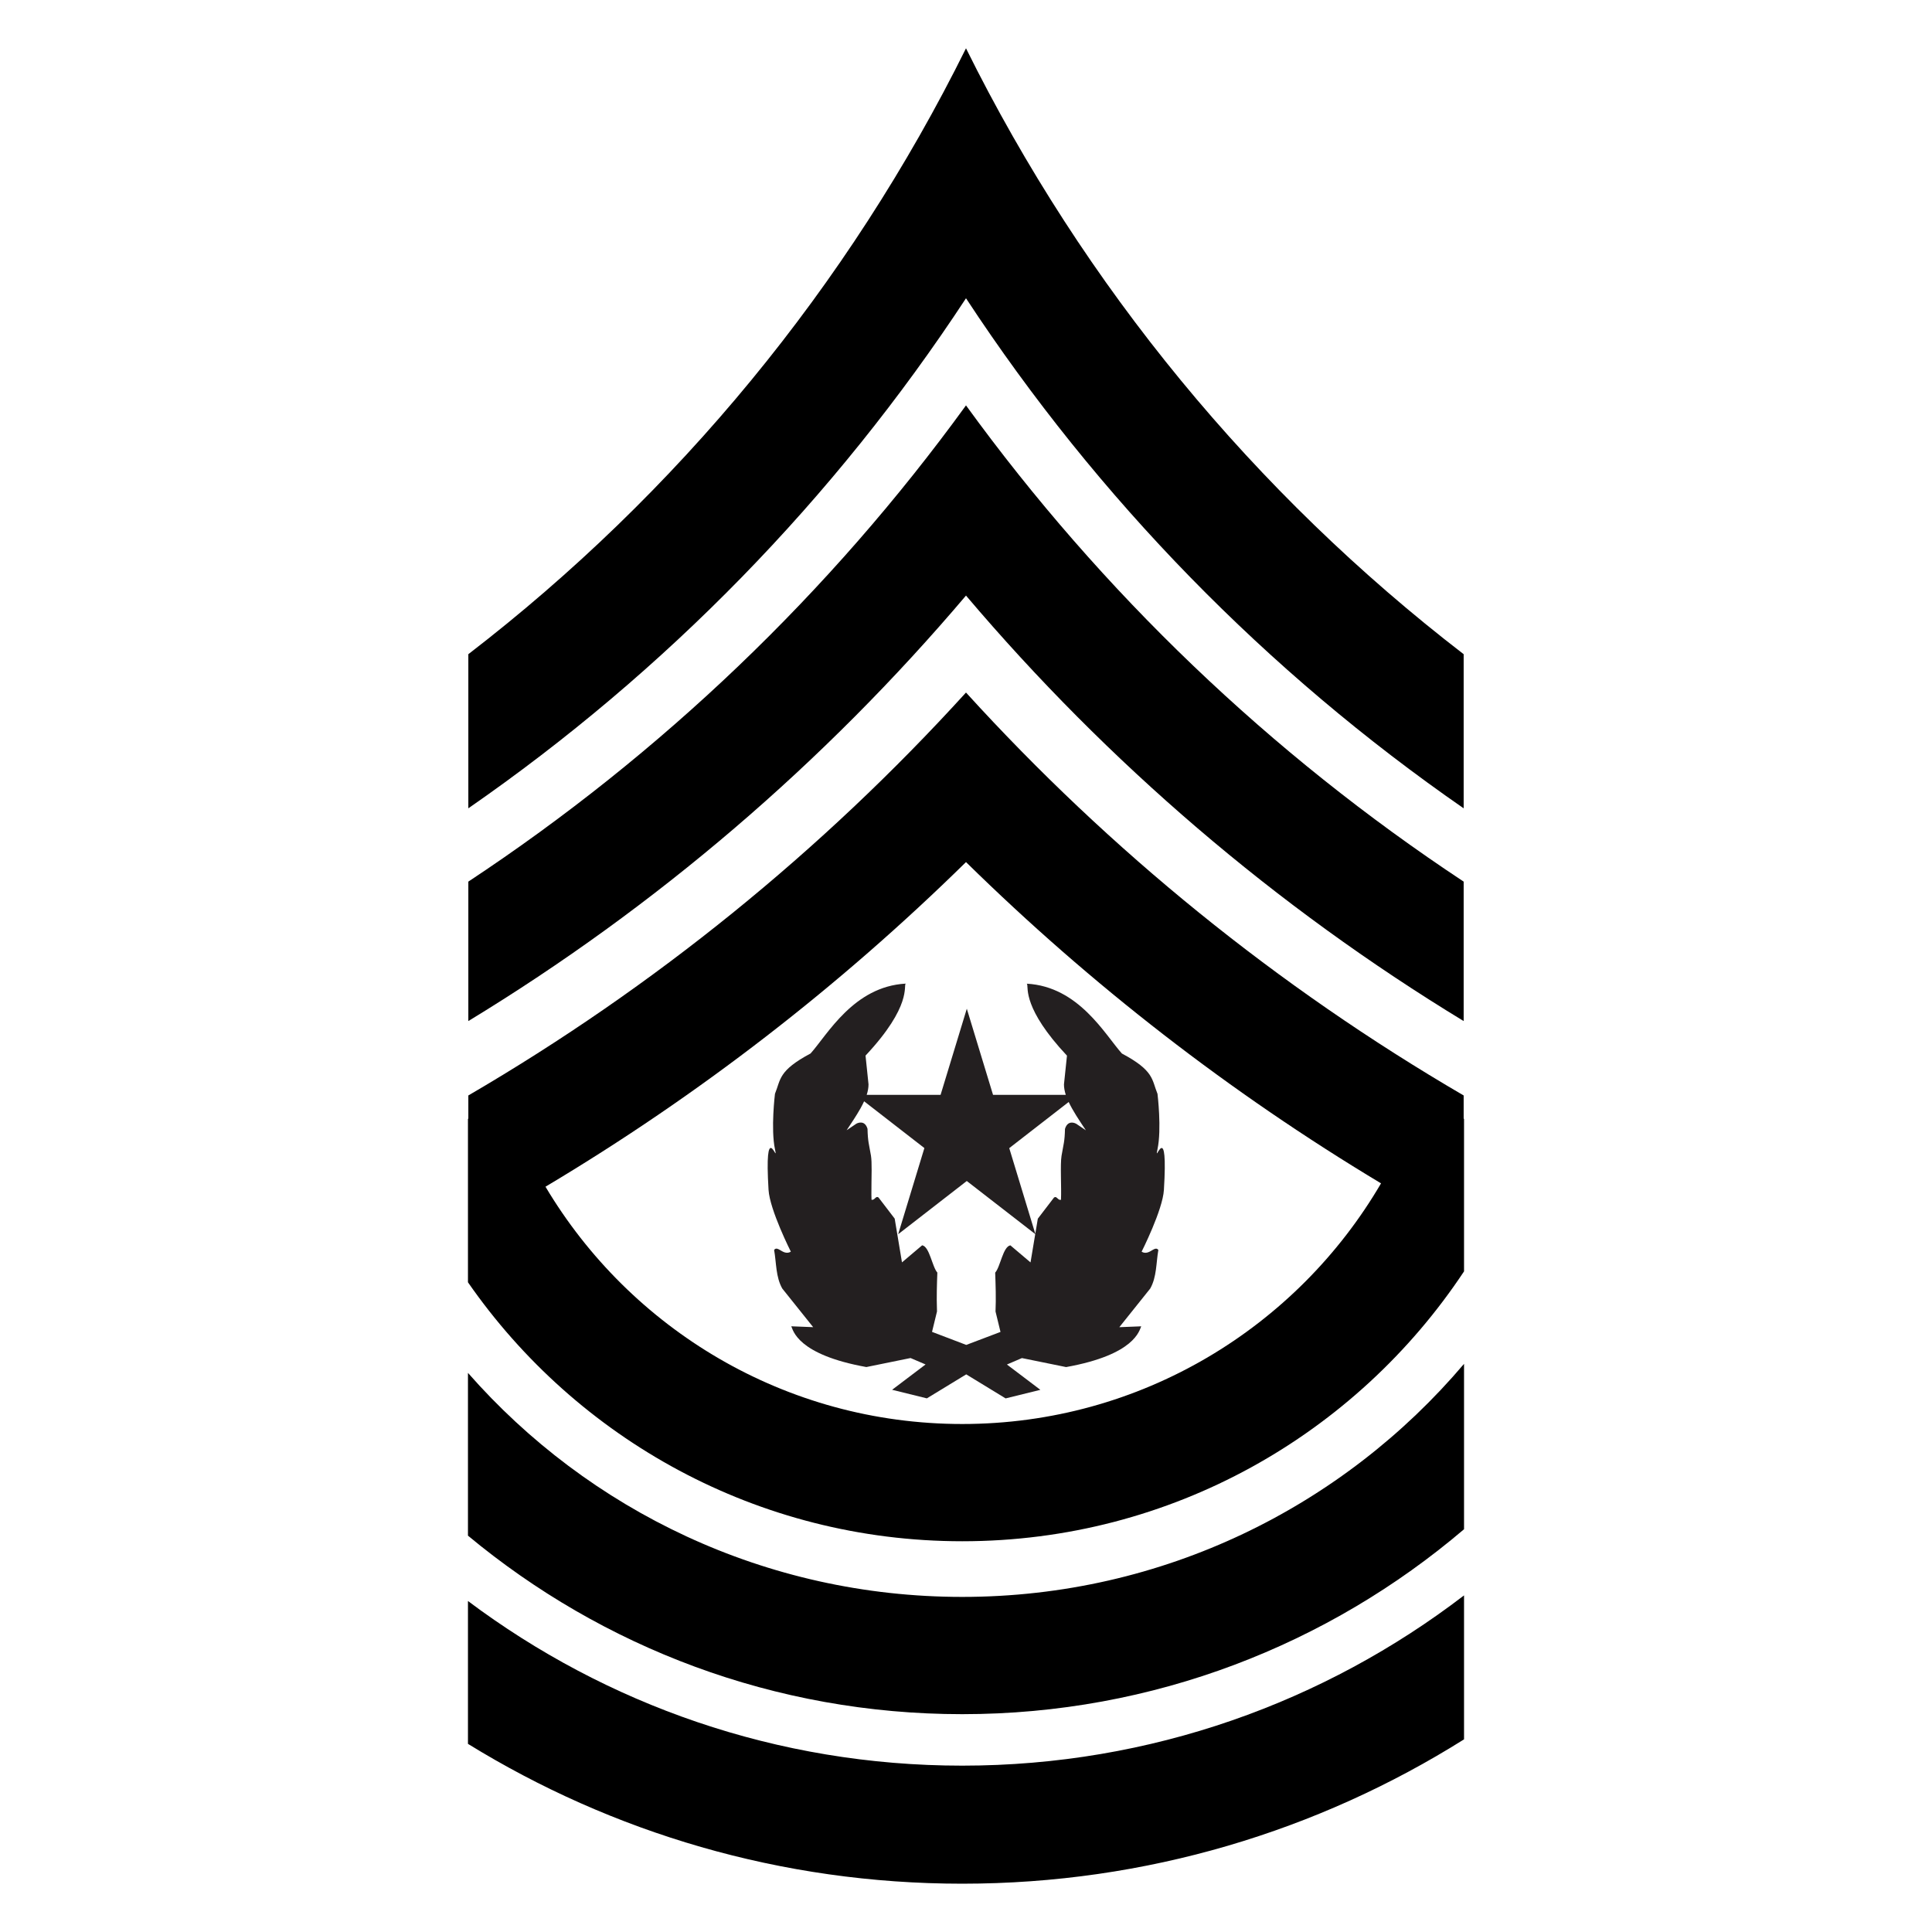 <?xml version="1.0" encoding="utf-8"?>
<!-- Generator: Adobe Illustrator 15.1.0, SVG Export Plug-In . SVG Version: 6.00 Build 0)  -->
<!DOCTYPE svg PUBLIC "-//W3C//DTD SVG 1.1//EN" "http://www.w3.org/Graphics/SVG/1.1/DTD/svg11.dtd">
<svg version="1.1" id="Layer_3" xmlns="http://www.w3.org/2000/svg" xmlns:xlink="http://www.w3.org/1999/xlink" x="0px" y="0px"
	 width="283.465px" height="283.465px" viewBox="0 0 283.465 283.465" enable-background="new 0 0 283.465 283.465"
	 xml:space="preserve">
<g>
	<path fill="none" d="M135.626,168.449L135.626,168.449l-8.842-6.862c-0.133,0.289-0.287,0.585-0.451,0.888
		c-0.018,0.03-0.03,0.062-0.048,0.094c-0.026,0.047-0.058,0.097-0.085,0.145c-0.275,0.487-0.59,0.996-0.928,1.52
		c-0.331,0.515-0.678,1.041-1.052,1.598l0.001-0.001c-0.001,0.001-0.001,0.001-0.001,0.002l1.427-0.963
		c0.307-0.163,1.257-0.505,1.635,0.755c0.044,1.893,0.216,2.221,0.507,3.943c0.079,0.475,0.099,1.248,0.097,2.125
		c-0.003,1.17-0.044,2.522-0.034,3.592c0.002,0.268,0.008,0.518,0.019,0.744c0.482,0.119,0.607-0.648,1.034-0.317l2.364,3.088
		l1.07,6.419l2.96-2.505c1.085,0.185,1.469,3.164,2.229,4.004c-0.065,1.712-0.125,3.577-0.058,5.411
		c0.003,0.098,0.003,0.195,0.007,0.292l-0.73,2.995v0.001l5.021,1.913l5.025-1.906v-0.001l-0.73-2.998
		c0.086-1.924,0.018-3.901-0.049-5.7c0.758-0.84,1.141-3.818,2.228-4.004l2.958,2.504l0.691-4.156l-10.043-7.785l-10.067,7.809
		L135.626,168.449z"/>
	<path fill="none" d="M151.9,181.014v0.004l0.369-2.213l2.365-3.088c0.426-0.332,0.551,0.438,1.033,0.317
		c0.085-1.8-0.131-5.194,0.083-6.46c0.289-1.725,0.464-2.053,0.506-3.943c0.236-0.787,0.696-0.949,1.084-0.922
		c0.233,0.018,0.438,0.104,0.554,0.164l1.424,0.964c0-0.001,0-0.002-0.002-0.002l0.004,0.002c-1.033-1.539-1.936-2.901-2.521-4.153
		l-0.001,0.002c0-0.002,0-0.002,0-0.002l-8.722,6.771l3.821,12.563L151.9,181.014z"/>
	<path fill="none" d="M80.035,174.115c12.399,20.84,35.15,34.816,61.146,34.816c26.204,0,49.115-14.193,61.446-35.31
		c-22.145-13.292-42.568-29.138-60.894-47.138C123.184,144.703,102.492,160.725,80.035,174.115z M141.851,147.999l3.849,12.642
		h10.674h0.001c-0.168-0.529-0.268-1.039-0.268-1.535l0.441-4.219c-6.458-6.892-5.662-9.914-5.845-10.48
		c-0.013-0.037-0.029-0.063-0.052-0.08c7.623,0.419,11.473,7.474,13.953,10.244c4.766,2.537,4.365,3.818,5.226,5.916
		c0,0,0.636,5.164-0.005,8.147c-0.088,0.406-0.107,0.562-0.083,0.58c0.06,0.04,0.381-0.728,0.67-0.778
		c0.362-0.063,0.674,0.994,0.358,6.149c-0.174,2.944-3.271,9.063-3.271,9.063c0.139,0.084,0.273,0.131,0.402,0.152
		c0.647,0.102,1.174-0.477,1.597-0.58c0.169-0.041,0.319-0.008,0.457,0.176c-0.335,1.891-0.229,3.965-1.194,5.664l-4.533,5.666
		l3.211-0.127h0.002c-0.277,0.568-0.865,4.156-11.02,5.98h-0.001l-6.481-1.32h-0.002l-2.201,0.943l4.908,3.715l-5.099,1.258
		l-5.78-3.527l-5.775,3.521l-5.1-1.258l4.91-3.717l-2.203-0.942l-6.484,1.322c-10.156-1.825-10.744-5.413-11.015-5.979l3.21,0.127
		h0.001l-4.533-5.666c-0.966-1.699-0.859-3.775-1.197-5.664c0.137-0.184,0.289-0.218,0.457-0.177
		c0.422,0.103,0.948,0.683,1.594,0.58c0.13-0.021,0.264-0.067,0.403-0.151c0,0-3.093-6.119-3.272-9.065
		c-0.312-5.151-0.001-6.211,0.36-6.149c0.288,0.049,0.608,0.812,0.669,0.778c0.025-0.015,0.005-0.17-0.083-0.58
		c-0.638-2.987-0.003-8.147-0.003-8.147c0.86-2.098,0.463-3.377,5.225-5.916c2.478-2.772,6.331-9.826,13.953-10.248
		c0.008-0.006,0.024,0,0.034-0.003c0.039-0.003,0.077-0.009,0.113-0.011c-0.013-0.004-0.016,0.004-0.027,0.004
		c-0.035-0.006-0.061,0.001-0.086,0.007c-0.01,0.001-0.019,0.003-0.029,0.003c-0.374,0.266,0.991,3.213-5.896,10.563l0.438,4.22
		c0,0.498-0.097,1.01-0.267,1.541H138h0.002l3.849-12.64V147.999z"/>
	<path fill="#231F20" d="M138,160.641h-10.837c0.17-0.531,0.267-1.043,0.267-1.541l-0.438-4.22
		c6.887-7.351,5.522-10.298,5.896-10.563c0.01,0,0.019-0.002,0.029-0.003c-0.01,0.003-0.026-0.003-0.034,0.003
		c-7.622,0.422-11.475,7.476-13.953,10.248c-4.762,2.539-4.365,3.818-5.225,5.916c0,0-0.635,5.16,0.003,8.147
		c0.088,0.41,0.108,0.565,0.083,0.58c-0.061,0.033-0.381-0.729-0.669-0.778c-0.361-0.062-0.672,0.998-0.36,6.149
		c0.179,2.946,3.272,9.065,3.272,9.065c-0.139,0.084-0.273,0.131-0.403,0.151c-0.646,0.103-1.172-0.478-1.594-0.58
		c-0.168-0.041-0.32-0.007-0.457,0.177c0.338,1.889,0.231,3.965,1.197,5.664l4.533,5.666h-0.001l-3.21-0.127
		c0.271,0.566,0.859,4.154,11.015,5.979l6.484-1.322l2.203,0.942l-4.91,3.717l5.1,1.258l5.775-3.521l5.78,3.527l5.099-1.258
		l-4.908-3.715l2.201-0.943h0.002l6.481,1.32h0.001c10.154-1.824,10.742-5.412,11.02-5.98h-0.002l-3.211,0.127l4.533-5.666
		c0.965-1.699,0.859-3.773,1.194-5.664c-0.138-0.184-0.288-0.217-0.457-0.176c-0.423,0.104-0.949,0.682-1.597,0.58
		c-0.129-0.021-0.264-0.068-0.402-0.152c0,0,3.098-6.119,3.271-9.063c0.315-5.155,0.004-6.213-0.358-6.149
		c-0.289,0.051-0.61,0.818-0.67,0.778c-0.024-0.019-0.005-0.174,0.083-0.58c0.641-2.983,0.005-8.147,0.005-8.147
		c-0.86-2.098-0.46-3.379-5.226-5.916c-2.48-2.771-6.33-9.825-13.953-10.244c0.022,0.018,0.039,0.043,0.052,0.08
		c0.183,0.566-0.613,3.589,5.845,10.48l-0.441,4.219c0,0.496,0.1,1.006,0.268,1.535h-0.001H145.7l-3.849-12.642v0.002l-3.849,12.64
		H138z M156.799,161.684c0,0,0,0,0,0.002V161.684c0.586,1.252,1.488,2.614,2.521,4.153l-0.004-0.002
		c0.002,0,0.002,0.001,0.002,0.002l-1.424-0.964c-0.115-0.061-0.32-0.146-0.554-0.164c-0.388-0.027-0.848,0.135-1.084,0.922
		c-0.042,1.891-0.217,2.219-0.506,3.943c-0.214,1.266,0.002,4.66-0.083,6.46c-0.482,0.12-0.607-0.649-1.033-0.317l-2.365,3.088
		l-0.369,2.213v-0.004l-0.002,0.004l-3.821-12.563L156.799,161.684z M151.891,181.066l-0.691,4.156l-2.958-2.504
		c-1.087,0.186-1.47,3.164-2.228,4.004c0.066,1.799,0.135,3.776,0.049,5.7l0.73,2.998v0.001l-5.025,1.906l-5.021-1.913v-0.001
		l0.73-2.995c-0.004-0.097-0.004-0.194-0.007-0.292c-0.067-1.834-0.007-3.699,0.058-5.411c-0.76-0.84-1.144-3.819-2.229-4.004
		l-2.96,2.505l-1.07-6.419l-2.364-3.088c-0.427-0.331-0.552,0.437-1.034,0.317c-0.011-0.227-0.017-0.477-0.019-0.744
		c-0.01-1.069,0.031-2.422,0.034-3.592c0.002-0.877-0.018-1.65-0.097-2.125c-0.291-1.723-0.463-2.051-0.507-3.943
		c-0.378-1.26-1.328-0.918-1.635-0.755l-1.427,0.963c0-0.001,0-0.001,0.001-0.002l-0.001,0.001c0.374-0.557,0.721-1.083,1.052-1.598
		c0.338-0.523,0.653-1.032,0.928-1.52c0.027-0.048,0.059-0.098,0.085-0.145c0.018-0.032,0.03-0.063,0.048-0.094
		c0.164-0.303,0.318-0.599,0.451-0.888l8.842,6.861v0.001l-3.846,12.641l10.067-7.809L151.891,181.066z"/>
	<path fill="#231F20" d="M133.03,144.303c-0.036,0.002-0.074,0.008-0.113,0.011c0.025-0.006,0.051-0.013,0.086-0.007
		C133.014,144.307,133.017,144.299,133.03,144.303z"/>
	<path d="M214.75,164.148v-3.42c-27.287-15.912-51.896-35.885-73.018-59.118c-21.122,23.232-45.729,43.206-73.017,59.118v3.42H68.66
		v23.99c15.937,22.957,42.476,37.996,72.521,37.996c30.739,0,57.811-15.74,73.624-39.597v-22.392L214.75,164.148z M141.181,208.932
		c-25.996,0-48.747-13.977-61.146-34.816c22.457-13.391,43.149-29.412,61.698-47.631c18.326,18,38.75,33.846,60.894,47.138
		C190.296,194.738,167.385,208.932,141.181,208.932z"/>
	<path d="M141.181,234.3c-28.896,0-54.841-12.729-72.521-32.868v23.879c19.679,16.354,44.947,26.194,72.521,26.194
		c28.083,0,53.783-10.231,73.624-27.133v-24.267C197.098,220.996,170.691,234.3,141.181,234.3z"/>
	<path d="M68.66,234.904v20.957c21.103,13,45.926,20.517,72.521,20.517c27.04,0,52.29-7.774,73.624-21.178v-21.122
		c-20.418,15.646-45.938,24.98-73.624,24.98C113.974,259.061,88.888,250.063,68.66,234.904z"/>
	<path d="M141.732,43.761c19.292,29.396,44.14,54.833,73.018,74.837V95.985c-30.609-23.563-55.721-53.978-73.018-88.898
		c-17.298,34.922-42.405,65.336-73.017,88.898v22.611C97.594,98.594,122.438,73.157,141.732,43.761z"/>
	<path d="M141.732,87.383c20.78,24.518,45.418,45.654,73.018,62.428v-20.459c-28.333-18.721-53.105-42.427-73.018-69.873
		c-19.913,27.446-44.684,51.152-73.017,69.873v20.459C96.312,133.037,120.952,111.9,141.732,87.383z"/>
</g>
</svg>
